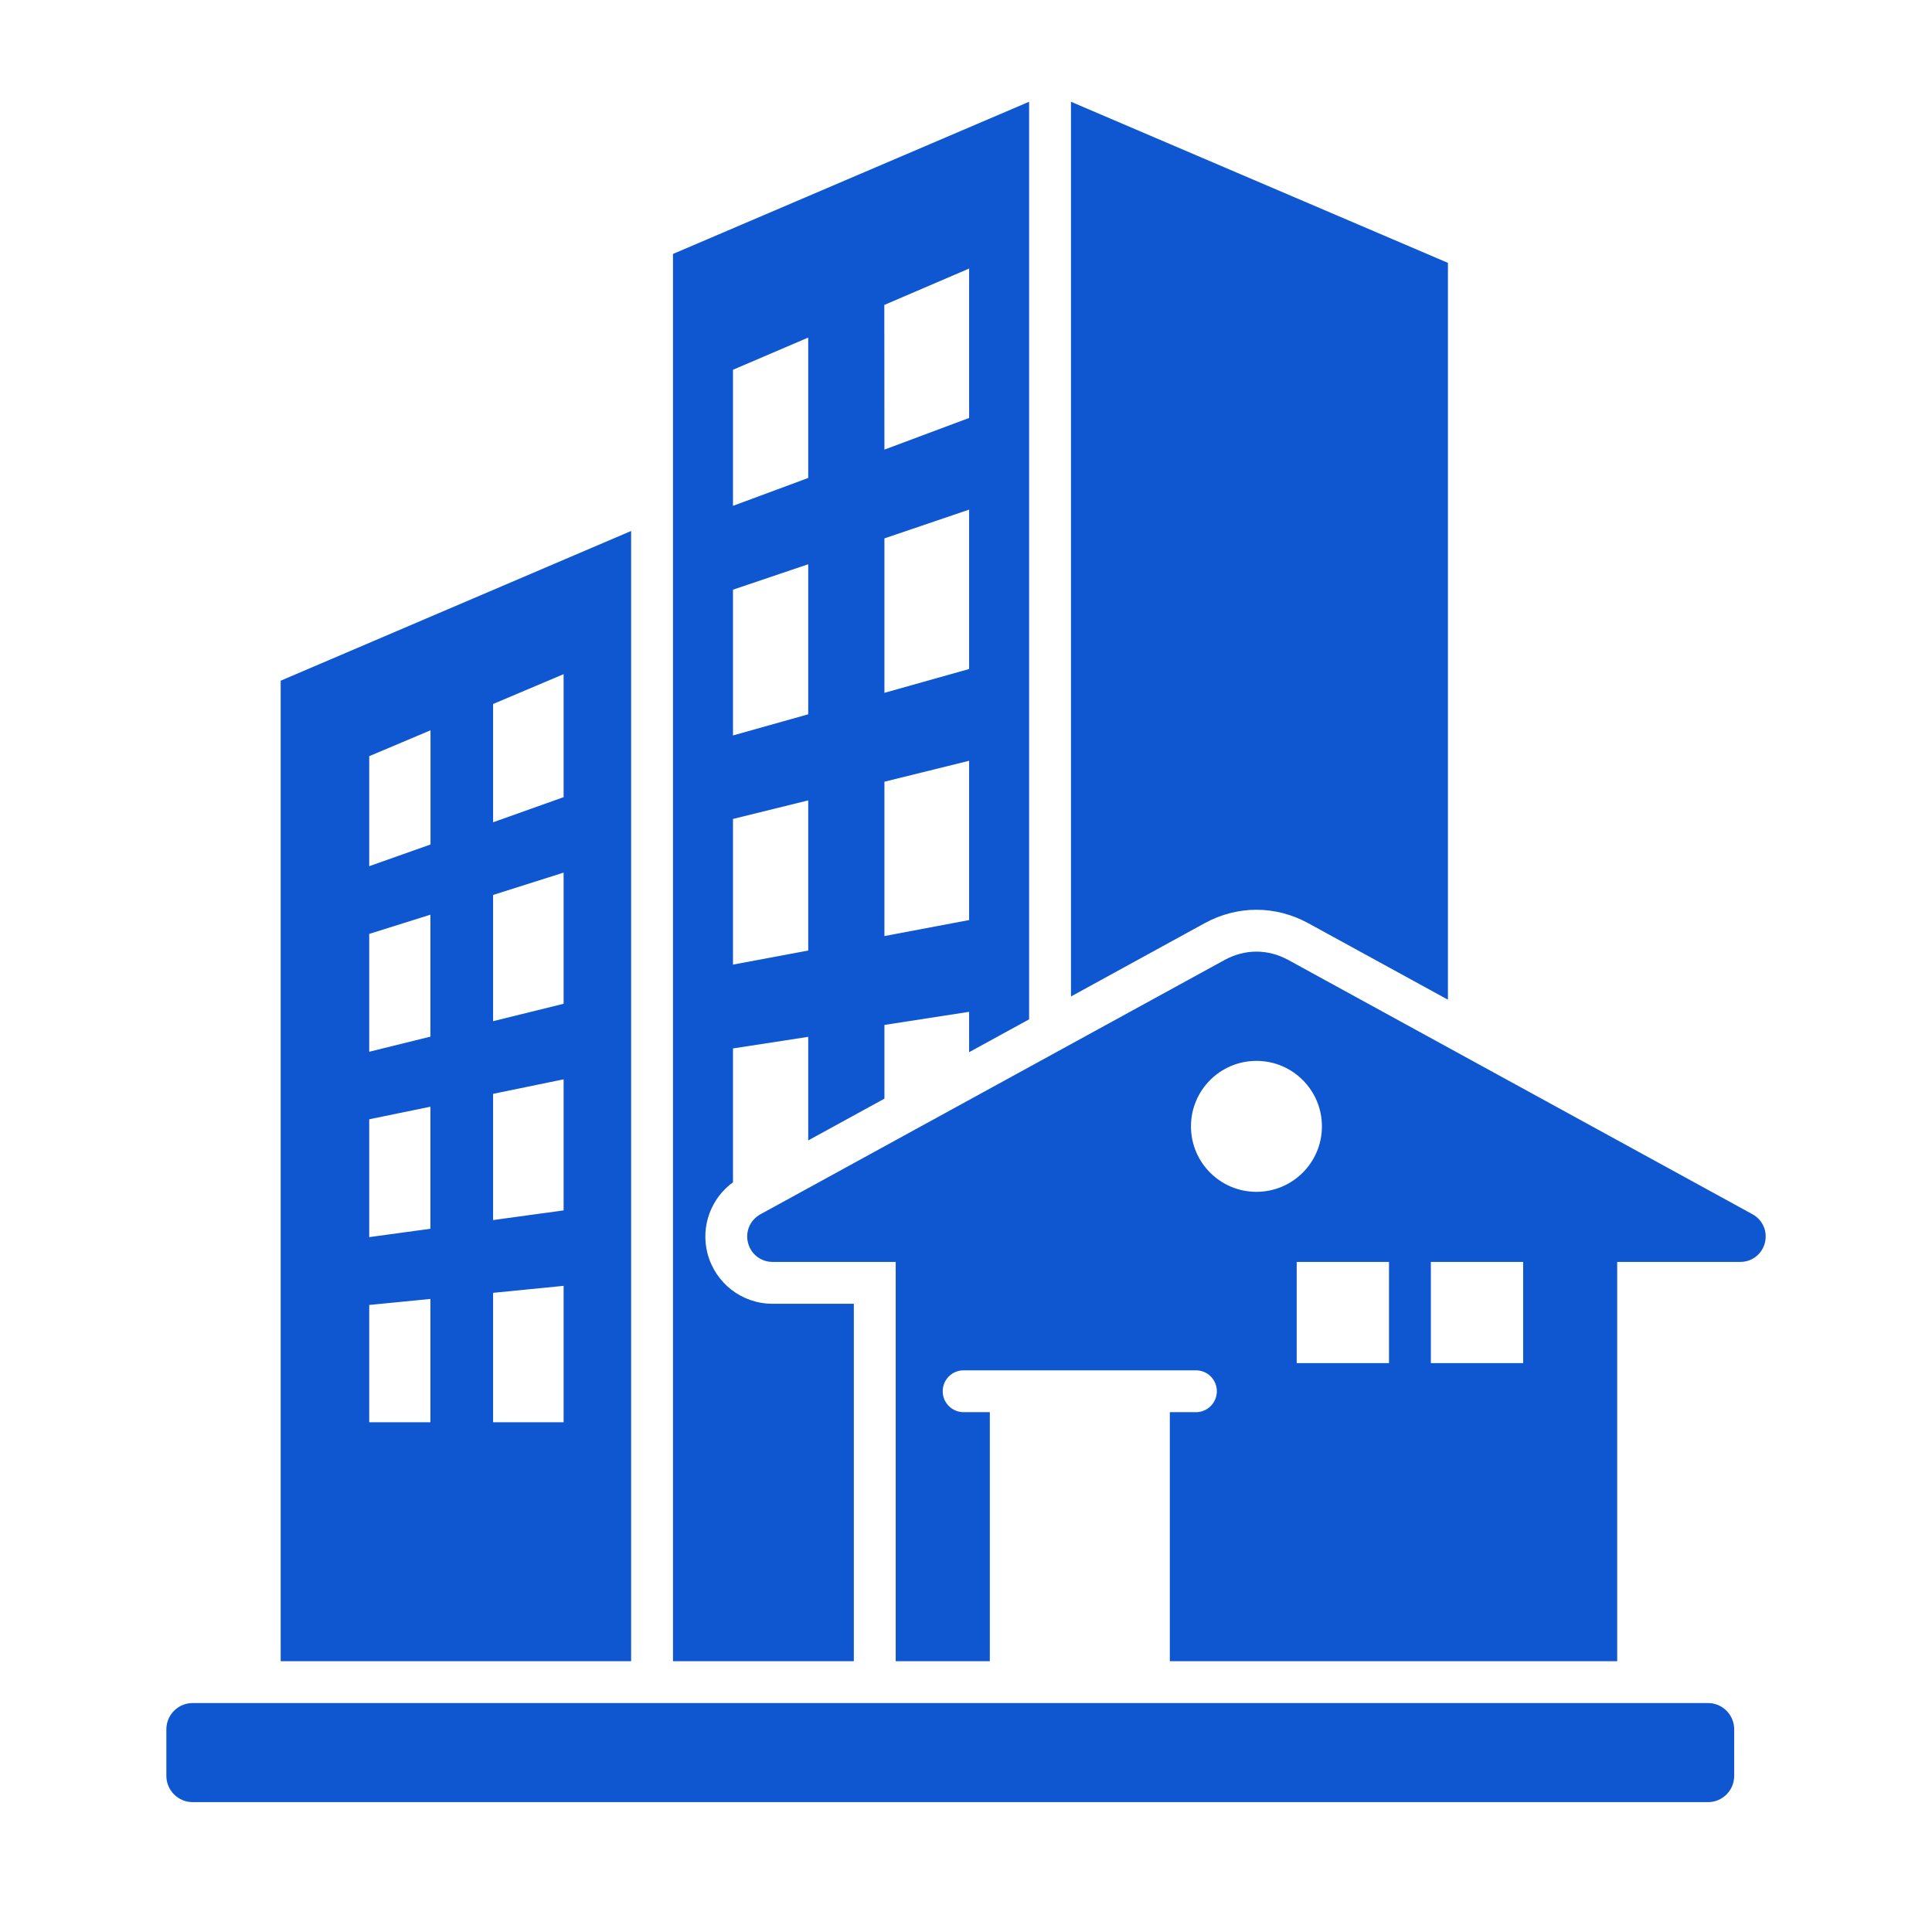 <svg width="18" height="18" viewBox="0 0 18 18" fill="none" xmlns="http://www.w3.org/2000/svg">
<g clip-path="url(#clip0_89_2026)">
<path d="M6.27 15.477H7.955V12.147H7.198C6.911 12.147 6.663 11.954 6.591 11.676C6.527 11.424 6.624 11.165 6.829 11.015V9.768L7.53 9.66V10.625L8.24 10.236V9.549L9.029 9.427V9.803L9.588 9.497V0.948L6.27 2.366V15.477ZM9.029 8.572L8.24 8.721V7.283L9.029 7.088V8.572ZM9.029 6.233L8.24 6.455V5.016L9.029 4.748V6.233ZM9.029 2.502V3.894L8.24 4.189L8.239 2.841L9.029 2.502ZM6.829 3.445L7.53 3.145L7.53 4.453L6.829 4.713L6.829 3.445ZM6.829 5.494L7.53 5.257V6.655L6.829 6.852V5.494V5.494ZM6.829 7.63L7.53 7.457V8.856L6.829 8.987V7.63V7.63ZM13.49 2.449V9.314L12.19 8.602C11.883 8.434 11.529 8.434 11.222 8.602L9.978 9.284V0.948L13.49 2.449ZM2.615 6.342V15.477H5.88V4.947L2.615 6.342ZM4.01 13.251H3.44V12.158L4.01 12.102L4.01 13.251ZM4.01 11.448L3.44 11.526V10.428L4.01 10.311V11.448ZM4.01 9.658L3.44 9.799V8.701L4.01 8.522V9.658ZM4.011 7.868L3.44 8.07V7.045L4.011 6.804L4.011 7.868ZM5.251 13.251H4.594V12.045L5.251 11.98V13.251ZM5.251 11.277L4.594 11.367V10.191L5.251 10.056V11.277ZM5.251 9.352L4.594 9.514V8.338L5.251 8.13V9.352ZM5.251 7.427L4.594 7.661V6.559L5.251 6.281V7.427ZM16.328 11.313L12.003 8.944C11.812 8.84 11.6 8.84 11.409 8.944L7.085 11.313C6.989 11.366 6.942 11.473 6.969 11.579C6.996 11.685 7.089 11.757 7.198 11.757H8.345V15.477H9.222V13.157H8.978C8.87 13.157 8.783 13.069 8.783 12.962C8.783 12.854 8.87 12.767 8.978 12.767H11.142C11.25 12.767 11.337 12.854 11.337 12.962C11.337 13.069 11.25 13.157 11.142 13.157H10.899V15.477H15.067V11.757H16.214C16.323 11.757 16.416 11.685 16.443 11.579C16.47 11.473 16.423 11.366 16.328 11.313ZM11.096 10.494C11.096 10.157 11.369 9.884 11.706 9.884C12.043 9.884 12.316 10.157 12.316 10.494C12.316 10.831 12.043 11.104 11.706 11.104C11.369 11.104 11.096 10.831 11.096 10.494ZM12.941 12.7H12.081V11.757H12.941V12.7ZM14.191 12.7H13.331V11.757H14.191V12.7ZM1.55 16.546V16.111C1.55 15.977 1.66 15.867 1.794 15.867H15.914C16.048 15.867 16.157 15.977 16.157 16.111V16.546C16.157 16.68 16.048 16.79 15.914 16.79H1.794C1.66 16.79 1.55 16.68 1.55 16.546Z" fill="#0F57D1"/>
</g>
<defs>
<clipPath id="clip0_89_2026">
<rect width="16.64" height="16.64" fill="white" transform="translate(0.68 0.549)"/>
</clipPath>
</defs>
</svg>

